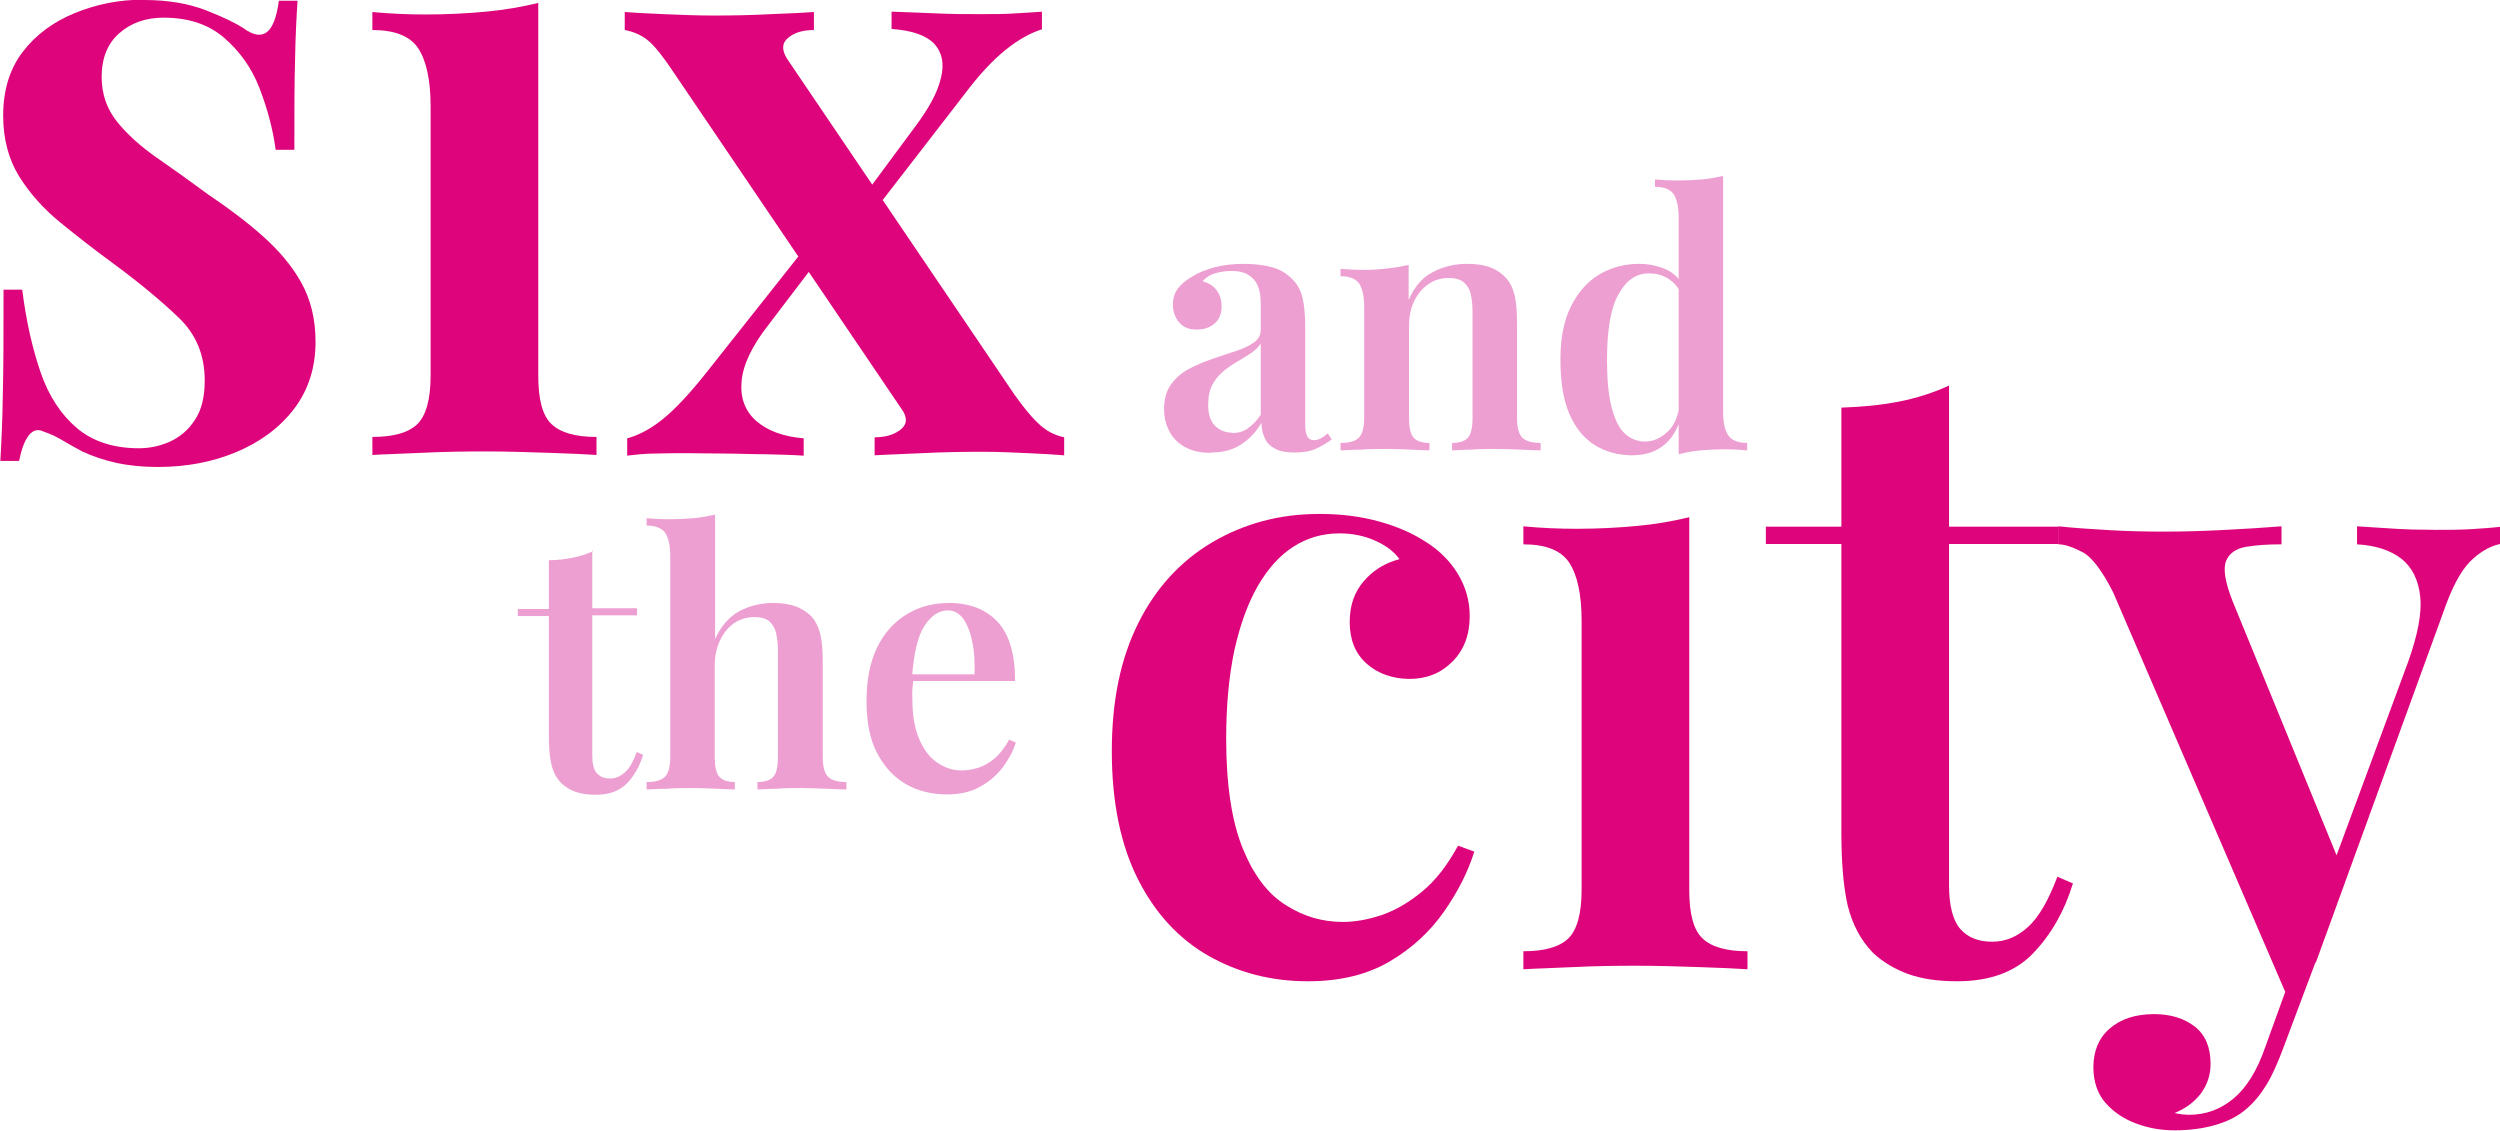 <svg viewBox="0 0 681 308" fill="none" xmlns="http://www.w3.org/2000/svg">
<g clip-path="url(#clip0_1_3726)">
<path d="M39.227 2.85283e-05C45.765 2.85283e-05 51.342 0.962 56.053 2.79C60.764 4.619 64.129 6.254 66.341 7.698C71.629 11.546 74.801 9.141 75.955 0.192H81.051C80.762 4.715 80.474 10.007 80.378 16.165C80.186 22.323 80.186 30.502 80.186 40.797H75.09C74.321 35.024 72.782 29.443 70.667 23.959C68.552 18.474 65.283 13.952 61.053 10.296C56.822 6.639 51.342 4.811 44.515 4.811C39.708 4.811 35.67 6.254 32.497 9.045C29.324 11.835 27.69 15.78 27.69 20.976C27.69 25.691 29.132 29.732 31.92 33.196C34.709 36.66 38.362 39.931 42.785 43.01C47.208 46.089 51.822 49.361 56.63 52.921C62.206 56.674 67.206 60.426 71.532 64.275C75.859 68.124 79.416 72.261 82.012 76.88C84.608 81.498 85.954 86.887 85.954 93.141C85.954 100.261 83.935 106.419 79.993 111.519C76.051 116.619 70.763 120.467 64.322 123.162C57.88 125.856 50.765 127.203 42.977 127.203C38.747 127.203 34.997 126.818 31.536 126.048C28.075 125.278 25.094 124.22 22.402 122.969C20.383 121.911 18.556 120.852 16.922 119.89C15.287 118.928 13.653 118.158 11.922 117.581C10.384 116.811 9.038 117.1 7.884 118.543C6.73 119.986 5.865 122.296 5.192 125.567H0.096C0.385 120.564 0.673 114.502 0.769 107.381C0.961 100.261 0.961 90.735 0.961 78.9H6.057C7.115 87.464 8.845 94.969 11.057 101.416C13.268 107.863 16.633 112.962 20.96 116.619C25.286 120.275 30.959 122.103 37.785 122.103C40.766 122.103 43.554 121.526 46.342 120.275C49.034 119.024 51.342 117.1 53.072 114.406C54.899 111.711 55.764 108.151 55.764 103.629C55.764 96.797 53.457 91.12 48.746 86.598C44.035 82.076 38.266 77.265 31.247 72.069C25.959 68.22 21.056 64.371 16.441 60.619C11.826 56.866 8.076 52.632 5.192 48.014C2.307 43.299 0.865 37.815 0.865 31.464C0.865 24.44 2.692 18.667 6.249 14.048C9.807 9.43 14.518 5.966 20.383 3.56C26.248 1.155 32.497 -0.096 39.131 -0.096L39.227 2.85283e-05Z" fill="#DE047B"/>
<path d="M146.622 0.674V102.282C146.622 108.825 147.776 113.251 150.276 115.56C152.679 117.869 156.814 119.024 162.486 119.024V123.931C159.698 123.739 155.371 123.546 149.699 123.354C144.026 123.162 138.065 122.969 132.2 122.969C126.335 122.969 120.567 123.065 114.702 123.354C108.837 123.643 104.318 123.739 101.434 123.931V119.024C107.202 119.024 111.241 117.869 113.644 115.56C116.048 113.251 117.298 108.825 117.298 102.282V28.962C117.298 21.842 116.144 16.55 113.933 13.182C111.721 9.814 107.491 8.179 101.434 8.179V3.272C106.433 3.753 111.241 3.945 115.952 3.945C121.72 3.945 127.201 3.656 132.393 3.175C137.584 2.694 142.392 1.828 146.718 0.77L146.622 0.674Z" fill="#DE047B"/>
<path d="M221.712 3.272V8.179C218.731 8.179 216.424 8.852 214.693 10.296C212.963 11.739 212.867 13.663 214.501 16.165L276.323 107.478C278.534 110.557 280.553 113.155 282.668 115.175C284.687 117.196 287.091 118.543 289.879 119.12V124.028C287.668 123.835 284.495 123.643 280.265 123.45C276.034 123.258 271.9 123.065 267.67 123.065C262.189 123.065 256.613 123.162 250.94 123.45C245.268 123.739 241.037 123.835 238.249 124.028V119.12C241.326 119.12 243.729 118.351 245.46 116.907C247.191 115.464 247.191 113.54 245.46 111.23L183.638 19.918C180.946 15.876 178.735 12.99 176.908 11.354C175.081 9.718 172.774 8.66 170.178 8.179V3.272C172.485 3.464 176.043 3.656 180.658 3.849C185.369 4.041 189.792 4.234 194.214 4.234C199.502 4.234 204.79 4.137 210.078 3.849C215.366 3.656 219.308 3.464 221.712 3.272ZM220.27 66.103C220.75 67.931 221.231 69.952 221.904 71.972L209.309 88.522C204.79 94.296 202.387 99.395 202.002 103.918C201.617 108.44 202.964 112 206.04 114.694C209.117 117.388 213.443 118.928 218.924 119.409V124.124C216.135 123.931 212.77 123.835 208.732 123.739C204.79 123.739 200.944 123.546 197.195 123.546C193.445 123.546 190.368 123.45 187.869 123.45C184.311 123.45 181.138 123.45 178.446 123.546C175.754 123.546 173.158 123.835 170.851 124.124V119.409C174.312 118.447 177.581 116.619 180.85 113.924C184.119 111.23 187.869 107.189 192.099 101.897L220.366 66.199L220.27 66.103ZM283.822 3.272V7.986C280.745 8.948 277.38 10.777 273.823 13.663C270.266 16.55 266.612 20.495 262.862 25.498L236.518 59.56C236.038 57.54 235.557 55.615 235.076 53.691L249.113 34.735C252.959 29.636 255.459 25.113 256.324 21.168C257.286 17.32 256.613 14.241 254.498 11.931C252.286 9.622 248.44 8.275 242.864 7.89V3.175C247.191 3.368 251.421 3.464 255.363 3.656C259.305 3.849 263.247 3.849 267.189 3.849C270.65 3.849 273.727 3.849 276.419 3.656C279.111 3.464 281.707 3.368 284.014 3.175L283.822 3.272Z" fill="#DE047B"/>
<path d="M359.585 140C365.354 140 370.642 140.674 375.545 142.021C380.449 143.368 384.679 145.196 388.236 147.505C391.986 149.814 394.967 152.797 397.082 156.261C399.197 159.725 400.351 163.574 400.351 167.808C400.351 172.907 398.812 177.045 395.64 180.22C392.467 183.395 388.621 184.935 384.006 184.935C379.391 184.935 375.257 183.491 372.18 180.701C369.103 177.911 367.661 174.158 367.661 169.443C367.661 164.729 369.007 161.168 371.603 158.186C374.199 155.203 377.468 153.278 381.218 152.316C379.776 150.296 377.66 148.66 374.68 147.313C371.699 145.966 368.43 145.292 364.873 145.292C360.162 145.292 356.028 146.543 352.278 148.948C348.528 151.354 345.355 154.914 342.567 159.725C339.875 164.44 337.76 170.309 336.222 177.237C334.779 184.165 334.01 192.151 334.01 201.196C334.01 213.801 335.548 223.808 338.529 231.12C341.51 238.433 345.451 243.629 350.355 246.612C355.162 249.691 360.354 251.134 365.738 251.134C369.007 251.134 372.468 250.557 376.218 249.306C379.968 248.055 383.621 245.938 387.275 242.955C390.928 239.973 394.197 235.835 397.178 230.351L401.601 231.986C399.87 237.471 397.178 242.859 393.332 248.344C389.486 253.828 384.583 258.351 378.526 261.911C372.468 265.471 365.065 267.299 356.316 267.299C346.317 267.299 337.375 264.99 329.203 260.371C321.127 255.753 314.685 248.825 309.974 239.491C305.263 230.158 302.859 218.515 302.859 204.66C302.859 190.804 305.263 179.354 310.07 169.732C314.877 160.11 321.607 152.797 330.26 147.698C338.914 142.598 348.624 140 359.296 140H359.585Z" fill="#DE047B"/>
<path d="M460.153 140.77V242.378C460.153 248.921 461.307 253.347 463.807 255.656C466.211 257.966 470.345 259.12 476.017 259.12V264.028C473.229 263.835 468.903 263.643 463.23 263.45C457.557 263.258 451.596 263.065 445.731 263.065C439.867 263.065 434.098 263.162 428.233 263.45C422.368 263.739 417.849 263.835 414.965 264.028V259.12C420.734 259.12 424.772 257.966 427.175 255.656C429.579 253.347 430.829 248.921 430.829 242.378V169.058C430.829 161.938 429.675 156.646 427.464 153.278C425.252 149.911 421.022 148.275 414.965 148.275V143.368C419.964 143.849 424.772 144.041 429.483 144.041C435.252 144.041 440.732 143.753 445.924 143.271C451.116 142.79 455.923 141.924 460.249 140.866L460.153 140.77Z" fill="#DE047B"/>
<path d="M530.917 104.976V143.464H560.818V148.179H530.917V241.127C530.917 246.708 531.974 250.749 533.993 253.058C536.012 255.368 538.897 256.522 542.646 256.522C546.396 256.522 549.473 255.175 552.453 252.481C555.434 249.787 558.03 245.168 560.433 238.818L564.664 240.646C562.356 248.247 558.703 254.598 553.799 259.698C548.896 264.797 541.973 267.299 533.128 267.299C527.84 267.299 523.321 266.625 519.667 265.278C516.014 263.931 512.841 262.007 510.245 259.601C506.784 256.041 504.573 251.711 503.323 246.708C502.169 241.704 501.592 235.065 501.592 226.887V148.179H481.017V143.464H501.592V111.038C507.169 110.845 512.36 110.364 517.264 109.402C522.071 108.44 526.686 106.997 531.013 104.976H530.917Z" fill="#DE047B"/>
<path d="M681 143.271V148.179C678.019 148.852 675.327 150.488 672.731 153.086C670.136 155.78 667.732 160.399 665.424 167.134L630.908 262.007L623.697 272.976L575.624 161.361C572.644 155.491 569.856 151.739 567.26 150.392C564.664 149.045 562.452 148.275 560.722 148.275V143.368C565.241 143.849 569.952 144.137 574.855 144.426C579.759 144.715 584.662 144.811 589.662 144.811C595.43 144.811 601.007 144.619 606.391 144.33C611.775 144.041 616.775 143.753 621.486 143.368V148.275C617.928 148.275 614.756 148.467 611.871 148.948C609.083 149.43 607.256 150.68 606.391 152.797C605.526 154.914 606.102 158.474 608.122 163.67L637.254 234.873L635.427 235.835L656.002 180.22C658.598 172.907 659.752 166.942 659.271 162.515C658.79 157.993 657.06 154.529 654.175 152.22C651.195 149.911 647.157 148.564 642.061 148.275V143.368C644.561 143.56 647.061 143.656 649.56 143.849C652.06 144.041 654.464 144.137 656.771 144.234C659.079 144.234 661.386 144.33 663.501 144.33C666.77 144.33 670.039 144.33 673.212 144.137C676.385 143.945 679.077 143.753 681.288 143.464L681 143.271ZM630.812 261.911L621.967 285.485C620.524 289.333 619.082 292.701 617.448 295.395C615.813 298.089 613.986 300.302 611.967 302.034C609.66 304.055 606.775 305.498 603.41 306.46C600.045 307.423 596.392 307.904 592.354 307.904C588.796 307.904 585.335 307.326 581.97 306.076C578.605 304.825 575.817 302.997 573.605 300.495C571.394 297.993 570.24 294.722 570.24 290.68C570.24 286.351 571.682 282.79 574.663 280.192C577.643 277.595 581.681 276.247 586.777 276.247C591.296 276.247 594.95 277.402 597.834 279.615C600.718 281.828 602.161 285.292 602.161 289.814C602.161 292.797 601.295 295.395 599.565 297.801C597.834 300.11 595.43 301.938 592.354 303.189C593.123 303.381 593.892 303.478 594.565 303.574C595.238 303.574 595.815 303.67 596.296 303.67C600.814 303.67 604.853 302.227 608.41 299.244C611.967 296.261 614.852 291.643 617.063 285.196L625.428 262.103H630.812V261.911Z" fill="#DE047B"/>
<path d="M329.876 123.354C327.088 123.354 324.78 122.873 322.857 121.814C320.934 120.756 319.492 119.313 318.531 117.484C317.569 115.656 317.089 113.636 317.089 111.423C317.089 108.632 317.762 106.419 319.011 104.687C320.261 102.955 321.896 101.512 323.915 100.454C325.934 99.395 328.049 98.529 330.26 97.759C332.472 96.99 334.587 96.316 336.606 95.642C338.625 94.969 340.26 94.199 341.51 93.333C342.759 92.467 343.432 91.313 343.432 89.773V82.749C343.432 80.728 343.144 78.996 342.567 77.746C341.99 76.399 341.029 75.436 339.875 74.763C338.721 74.089 337.183 73.801 335.452 73.801C334.106 73.801 332.664 73.993 331.222 74.378C329.78 74.763 328.53 75.533 327.568 76.591C329.203 77.072 330.549 77.842 331.414 79.093C332.376 80.344 332.76 81.787 332.76 83.519C332.76 85.54 332.087 87.079 330.837 88.137C329.491 89.292 327.857 89.773 325.934 89.773C323.819 89.773 322.28 89.1 321.127 87.752C320.069 86.405 319.492 84.866 319.492 83.038C319.492 81.21 319.973 79.766 320.838 78.612C321.703 77.457 322.953 76.399 324.588 75.436C326.222 74.378 328.241 73.512 330.741 72.838C333.241 72.165 335.933 71.876 338.817 71.876C341.702 71.876 344.105 72.165 346.317 72.742C348.528 73.32 350.355 74.378 351.893 75.918C353.432 77.361 354.393 79.189 354.874 81.402C355.354 83.615 355.547 86.213 355.547 89.388V115.56C355.547 117.196 355.739 118.254 356.124 118.928C356.508 119.601 357.085 119.89 357.95 119.89C358.623 119.89 359.2 119.698 359.777 119.409C360.354 119.12 361.027 118.639 361.7 118.062L362.758 119.698C361.316 120.756 359.873 121.622 358.335 122.295C356.797 122.969 354.97 123.258 352.759 123.258C350.547 123.258 348.72 122.969 347.471 122.295C346.125 121.622 345.163 120.756 344.586 119.505C344.009 118.254 343.625 116.907 343.625 115.175C342.086 117.773 340.26 119.698 337.952 121.141C335.741 122.584 333.049 123.258 329.972 123.258L329.876 123.354ZM335.645 117.966C337.183 117.966 338.625 117.581 339.875 116.715C341.125 115.849 342.375 114.598 343.432 112.962V93.622C342.759 94.584 341.894 95.45 340.74 96.22C339.587 96.99 338.337 97.759 336.991 98.529C335.645 99.299 334.395 100.165 333.241 101.127C332.087 102.089 331.03 103.34 330.26 104.783C329.491 106.227 329.107 108.055 329.107 110.268C329.107 112.77 329.684 114.694 330.933 115.945C332.183 117.196 333.722 117.869 335.741 117.869L335.645 117.966Z" fill="#ED9FD1"/>
<path d="M399.774 71.876C402.466 71.876 404.581 72.261 406.216 72.935C407.85 73.608 409.196 74.57 410.158 75.629C411.311 76.88 412.08 78.419 412.561 80.344C413.042 82.268 413.234 84.866 413.234 88.041V113.732C413.234 116.426 413.715 118.254 414.676 119.216C415.638 120.179 417.368 120.66 419.676 120.66V122.68C418.522 122.68 416.792 122.584 414.388 122.488C411.984 122.392 409.677 122.295 407.465 122.295C405.062 122.295 402.85 122.295 400.543 122.488C398.332 122.488 396.697 122.68 395.543 122.68V120.66C397.562 120.66 399.005 120.179 399.87 119.216C400.735 118.254 401.12 116.426 401.12 113.732V84.77C401.12 83.038 400.928 81.498 400.639 80.151C400.351 78.804 399.678 77.746 398.716 76.88C397.755 76.11 396.409 75.725 394.582 75.725C392.467 75.725 390.64 76.302 389.005 77.457C387.371 78.612 386.121 80.151 385.16 82.172C384.198 84.192 383.814 86.405 383.814 88.907V113.732C383.814 116.426 384.198 118.254 385.064 119.216C385.929 120.179 387.371 120.66 389.39 120.66V122.68C388.332 122.68 386.698 122.584 384.487 122.488C382.275 122.392 380.16 122.295 377.853 122.295C375.449 122.295 373.141 122.295 370.642 122.488C368.238 122.488 366.411 122.68 365.161 122.68V120.66C367.565 120.66 369.199 120.179 370.161 119.216C371.122 118.254 371.603 116.426 371.603 113.732V83.615C371.603 80.728 371.122 78.612 370.257 77.264C369.296 75.918 367.661 75.244 365.161 75.244V73.223C367.18 73.416 369.199 73.512 371.122 73.512C373.526 73.512 375.737 73.416 377.853 73.127C379.968 72.935 381.987 72.55 383.717 72.165V81.691C385.352 78.034 387.467 75.533 390.352 74.089C393.14 72.646 396.216 71.876 399.485 71.876H399.774Z" fill="#ED9FD1"/>
<path d="M446.501 71.876C449.289 71.876 451.789 72.454 454.096 73.512C456.307 74.57 457.942 76.399 459.096 78.996L457.942 79.959C457.077 78.131 455.827 76.784 454.288 75.821C452.75 74.859 451.019 74.474 449.097 74.474C445.635 74.474 442.943 76.399 440.828 80.247C438.713 84.096 437.751 90.062 437.751 97.952C437.751 103.34 438.136 107.67 439.001 110.942C439.867 114.213 441.02 116.619 442.559 118.062C444.097 119.505 446.02 120.275 448.135 120.275C450.443 120.275 452.462 119.313 454.385 117.485C456.307 115.656 457.269 112.866 457.654 109.402L458.327 112.096C457.461 115.945 455.923 118.928 453.615 120.948C451.308 122.969 448.327 124.027 444.578 124.027C440.828 124.027 437.367 123.065 434.386 121.237C431.406 119.313 429.098 116.522 427.464 112.674C425.829 108.825 425.06 103.918 425.06 97.952C425.06 91.986 426.022 87.272 427.944 83.423C429.867 79.574 432.463 76.687 435.636 74.763C438.905 72.838 442.559 71.876 446.501 71.876ZM469.383 47.821V112.289C469.383 115.175 469.864 117.292 470.825 118.639C471.787 119.986 473.518 120.66 475.921 120.66V122.68C473.902 122.488 471.979 122.392 469.96 122.392C467.557 122.392 465.345 122.488 463.23 122.68C461.115 122.873 459.192 123.258 457.269 123.739V59.272C457.269 56.385 456.788 54.268 455.923 52.921C454.961 51.574 453.327 50.9 450.827 50.9V48.88C452.846 49.072 454.865 49.168 456.788 49.168C459.192 49.168 461.499 49.072 463.615 48.88C465.73 48.687 467.653 48.302 469.479 47.917L469.383 47.821Z" fill="#ED9FD1"/>
<path d="M161.333 149.911V165.691H173.543V167.615H161.333V205.718C161.333 208.027 161.717 209.663 162.582 210.625C163.448 211.588 164.601 212.069 166.14 212.069C167.678 212.069 168.928 211.491 170.178 210.433C171.428 209.375 172.485 207.45 173.447 204.852L175.177 205.622C174.216 208.797 172.774 211.299 170.755 213.416C168.736 215.436 165.948 216.495 162.294 216.495C160.083 216.495 158.256 216.206 156.814 215.725C155.275 215.148 154.025 214.378 152.968 213.416C151.526 211.973 150.66 210.241 150.18 208.124C149.699 206.007 149.507 203.409 149.507 200.041V167.808H141.046V165.883H149.507V152.605C151.814 152.605 153.929 152.316 155.948 151.931C157.967 151.546 159.794 150.969 161.621 150.103L161.333 149.911Z" fill="#ED9FD1"/>
<path d="M194.791 140.192V174.062C196.426 170.502 198.637 168 201.425 166.46C204.213 165.017 207.29 164.247 210.655 164.247C213.251 164.247 215.366 164.632 217.097 165.306C218.731 165.979 220.078 166.942 221.135 168C222.193 169.251 222.962 170.79 223.443 172.715C223.923 174.639 224.116 177.237 224.116 180.412V206.103C224.116 208.797 224.596 210.625 225.558 211.588C226.519 212.55 228.25 213.031 230.557 213.031V215.051C229.404 215.051 227.673 214.955 225.269 214.859C222.866 214.763 220.558 214.667 218.251 214.667C215.943 214.667 213.732 214.667 211.424 214.859C209.213 214.859 207.482 215.051 206.329 215.051V213.031C208.348 213.031 209.79 212.55 210.655 211.588C211.521 210.625 211.905 208.797 211.905 206.103V177.141C211.905 175.409 211.713 173.869 211.424 172.522C211.136 171.175 210.463 170.117 209.598 169.251C208.636 168.481 207.29 168.096 205.463 168.096C203.444 168.096 201.618 168.673 199.983 169.732C198.349 170.887 197.099 172.426 196.137 174.447C195.176 176.467 194.695 178.777 194.695 181.278V206.103C194.695 208.797 195.08 210.625 195.945 211.588C196.81 212.55 198.252 213.031 200.175 213.031V215.051C199.118 215.051 197.483 214.955 195.368 214.859C193.253 214.763 191.041 214.667 188.734 214.667C186.427 214.667 184.023 214.667 181.619 214.859C179.119 214.859 177.293 215.051 176.139 215.051V213.031C178.543 213.031 180.177 212.55 181.138 211.588C182.1 210.625 182.581 208.797 182.581 206.103V151.546C182.581 148.66 182.1 146.543 181.235 145.196C180.273 143.849 178.639 143.175 176.139 143.175V141.155C178.158 141.347 180.177 141.443 182.1 141.443C184.504 141.443 186.811 141.347 188.926 141.155C191.041 140.962 192.964 140.577 194.791 140.192Z" fill="#ED9FD1"/>
<path d="M258.536 164.247C264.112 164.247 268.535 165.979 271.708 169.347C274.881 172.715 276.515 178.103 276.515 185.512H244.306V183.684H265.458C265.554 180.605 265.458 177.718 264.881 175.024C264.401 172.426 263.535 170.213 262.478 168.673C261.324 167.038 259.882 166.268 258.151 166.268C255.748 166.268 253.632 167.711 251.806 170.502C249.979 173.292 248.921 178.007 248.441 184.454L248.825 185.031C248.729 185.897 248.633 186.763 248.537 187.725C248.441 188.687 248.537 189.649 248.537 190.612C248.537 195.038 249.21 198.598 250.46 201.484C251.709 204.371 253.344 206.488 255.459 207.835C257.478 209.182 259.593 209.856 261.805 209.856C263.247 209.856 264.785 209.663 266.324 209.182C267.862 208.701 269.304 207.931 270.842 206.68C272.285 205.429 273.631 203.794 274.881 201.484L276.707 202.254C276.034 204.467 274.881 206.68 273.246 208.893C271.612 211.106 269.496 212.935 266.997 214.282C264.497 215.725 261.42 216.399 258.055 216.399C253.729 216.399 249.883 215.436 246.614 213.512C243.345 211.588 240.749 208.701 238.826 204.948C236.903 201.196 236.038 196.481 236.038 190.996C236.038 185.223 236.999 180.316 238.922 176.371C240.845 172.426 243.537 169.443 246.998 167.326C250.46 165.21 254.402 164.247 258.728 164.247H258.536Z" fill="#ED9FD1"/>
</g>
<defs>
</defs>
</svg>

